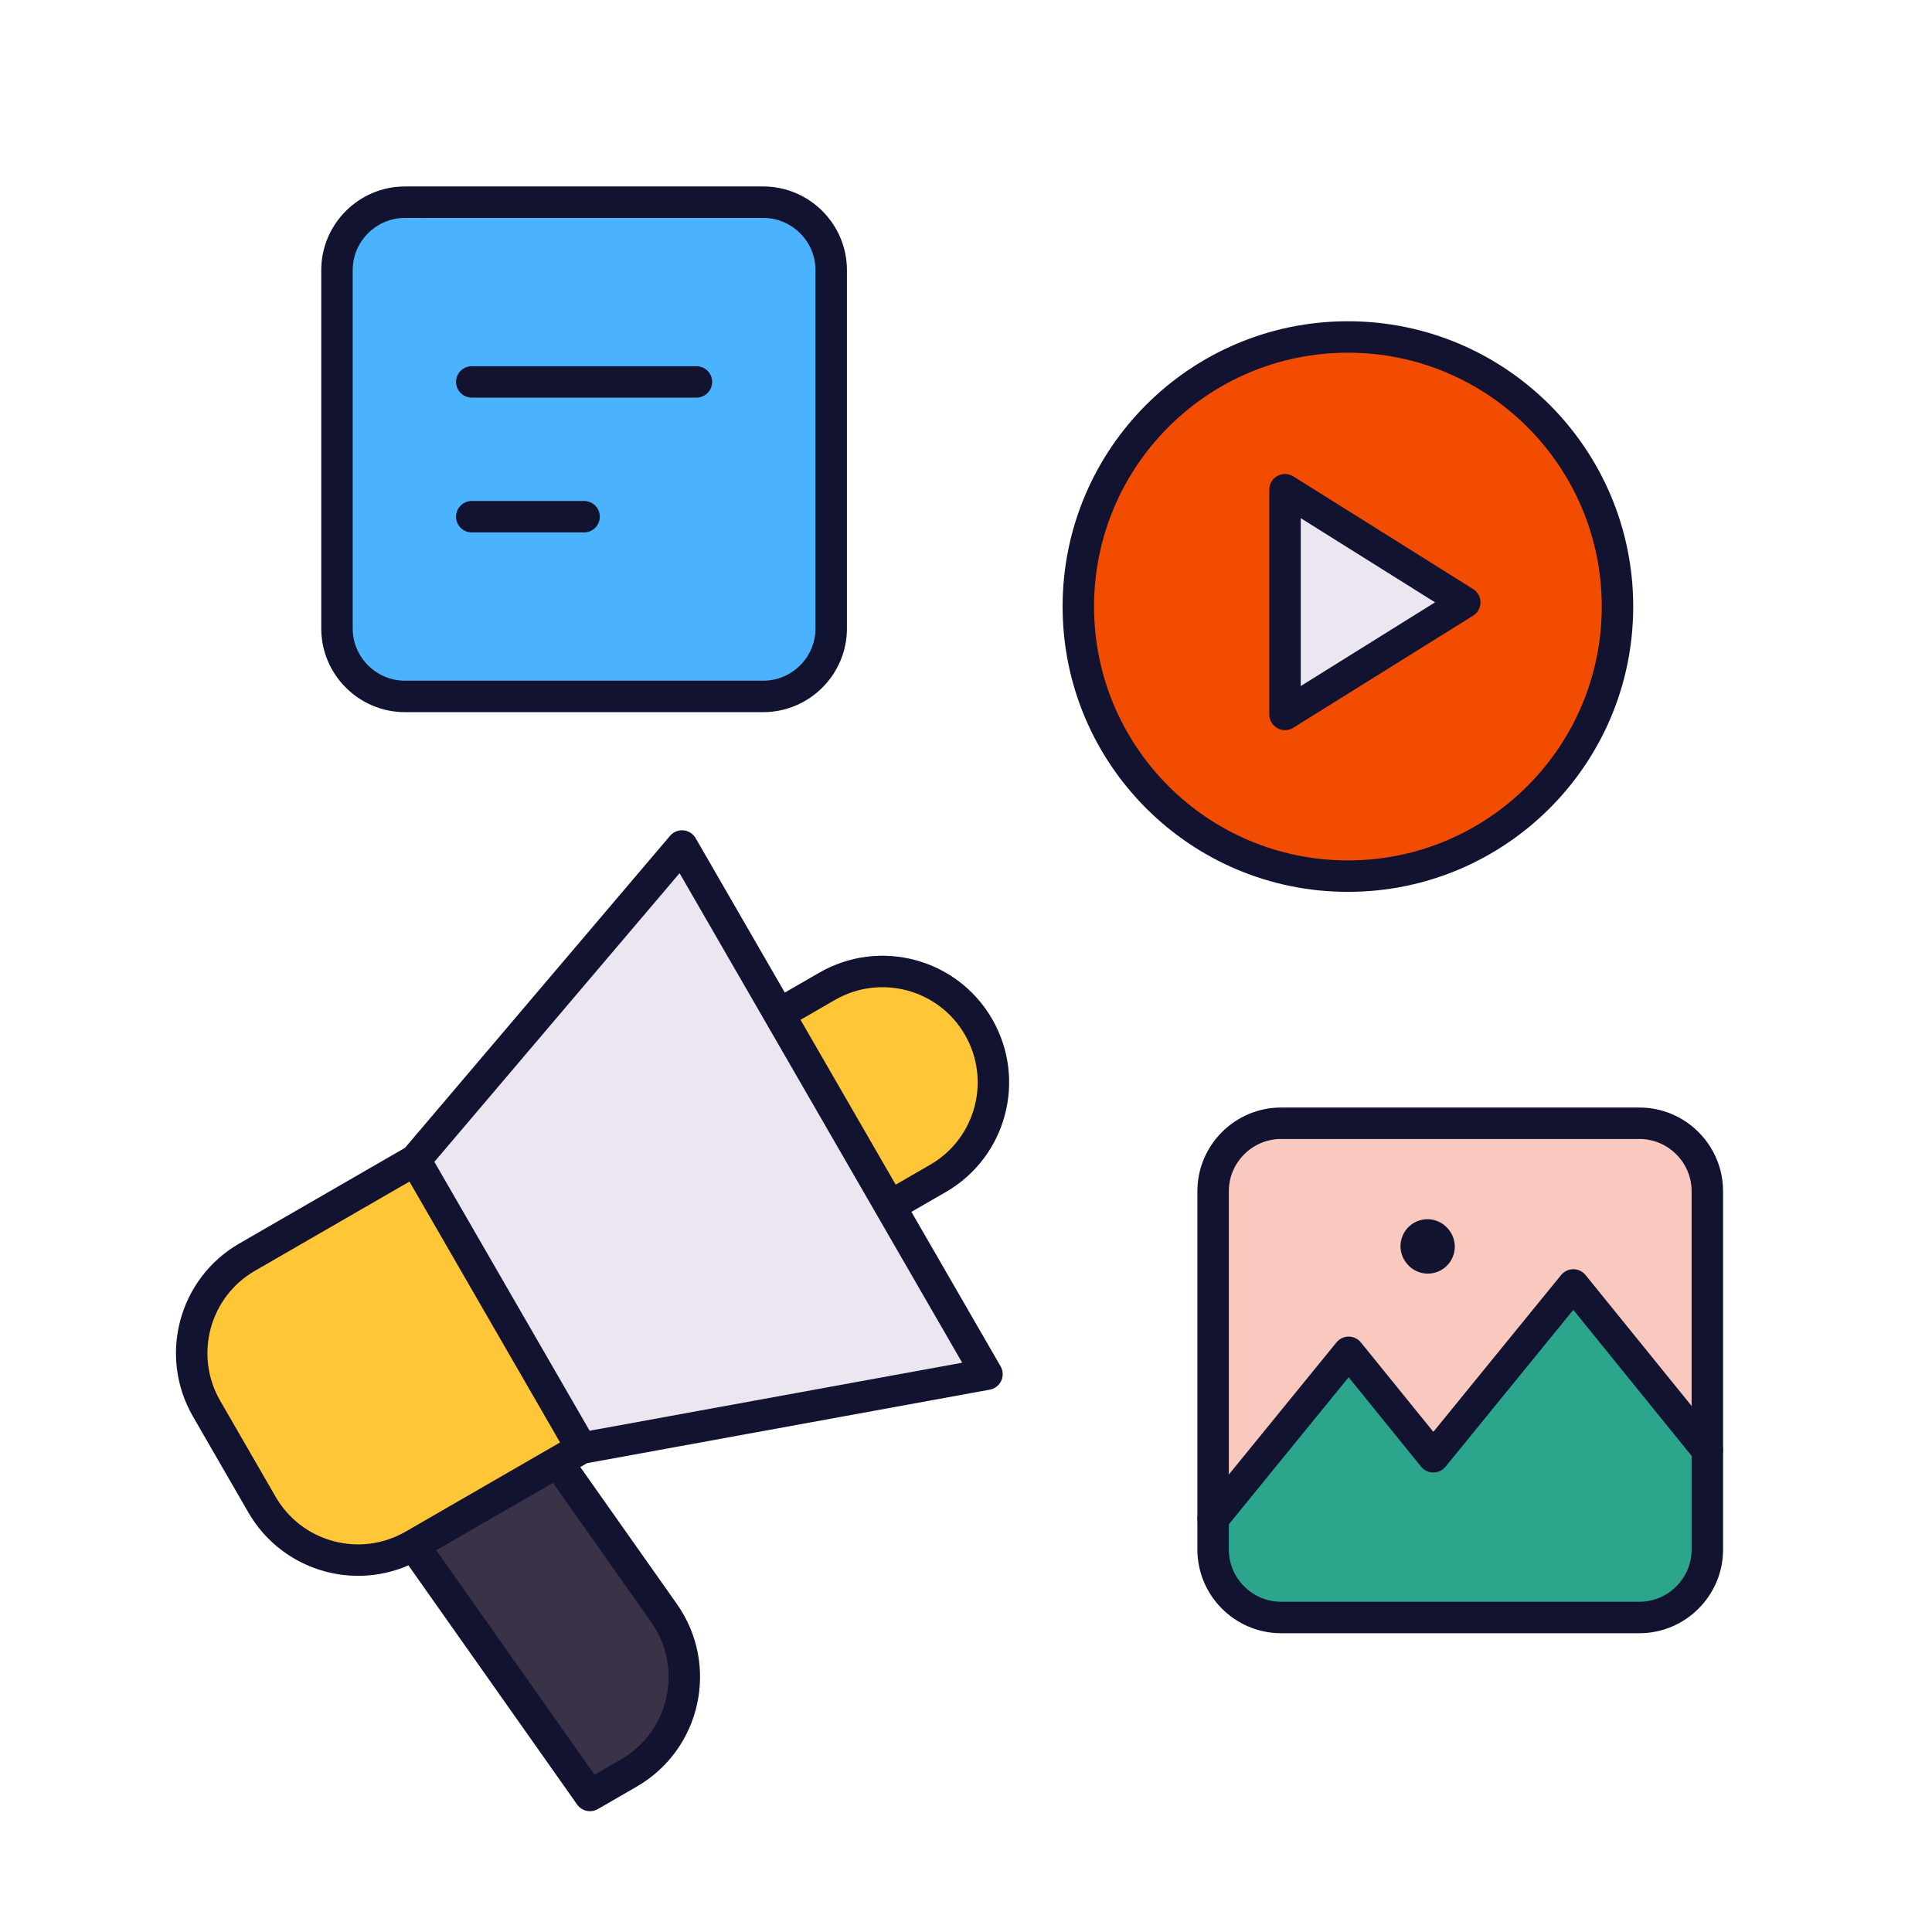 <svg xmlns="http://www.w3.org/2000/svg" xmlns:xlink="http://www.w3.org/1999/xlink" viewBox="0 0 430 430" width="430" height="430" preserveAspectRatio="xMidYMid meet" style="width: 100%; height: 100%; transform: translate3d(0px, 0px, 0px); content-visibility: visible;"><defs><clipPath id="__lottie_element_6060"><rect width="430" height="430" x="0" y="0"/></clipPath><clipPath id="__lottie_element_6062"><path d="M0,0 L430,0 L430,430 L0,430z"/></clipPath></defs><g clip-path="url(#__lottie_element_6060)"><g clip-path="url(#__lottie_element_6062)" transform="matrix(1,0,0,1,0,0)" opacity="1" style="display: block;"><g transform="matrix(1,0,0,1,83.493,303.837)" opacity="1" style="display: block;"><g opacity="1" transform="matrix(0.966,-0.259,0.259,0.966,0,0)"><path class="secondary" fill="rgb(255,199,56)" fill-opacity="1" d=" M-21.292,-30.594 C-34.458,-27.066 -42.272,-13.532 -38.744,-0.366 C-38.744,-0.366 -32.356,23.473 -32.356,23.473 C-28.828,36.639 -15.295,44.453 -2.129,40.925 C-2.129,40.925 39.591,29.747 39.591,29.747 C39.591,29.747 20.427,-41.772 20.427,-41.772 C20.427,-41.772 -21.292,-30.594 -21.292,-30.594z"/></g></g><g transform="matrix(1,0,0,1,82.274,308.51)" opacity="0.5" style="mix-blend-mode: multiply; display: block;"><g opacity="1" transform="matrix(0.866,-0.5,0.5,0.866,0,0)"><path class="secondary" fill="rgb(255,199,56)" fill-opacity="1" d=" M-23.936,-23.819 C-23.936,-28.062 -22.865,-32.055 -20.979,-35.543 C-28.695,-31.37 -33.936,-23.207 -33.936,-13.819 C-33.936,-13.819 -33.936,10.862 -33.936,10.862 C-33.936,24.493 -22.886,35.543 -9.255,35.543 C-9.255,35.543 33.936,35.543 33.936,35.543 C33.936,35.543 33.936,25.543 33.936,25.543 C33.936,25.543 0.745,25.543 0.745,25.543 C-12.886,25.543 -23.936,14.493 -23.936,0.862 C-23.936,0.862 -23.936,-23.819 -23.936,-23.819z"/></g></g><g transform="matrix(1,0,0,1,77.711,293.822)" opacity="1" style="mix-blend-mode: multiply; display: block;"><g opacity="1" transform="matrix(0.866,-0.5,0.5,0.866,0,0)"><path class="secondary" fill="rgb(255,199,56)" fill-opacity="1" d=" M15,0 C15,0 15,0 15,0 C15,1.38 13.88,2.5 12.5,2.5 C12.5,2.5 -12.5,2.5 -12.5,2.5 C-13.88,2.5 -15,1.38 -15,0 C-15,0 -15,0 -15,0 C-15,-1.38 -13.88,-2.5 -12.5,-2.5 C-12.5,-2.5 12.5,-2.5 12.5,-2.5 C13.88,-2.5 15,-1.38 15,0z"/></g></g><g transform="matrix(1,0,0,1,84.472,305.533)" opacity="1" style="mix-blend-mode: multiply; display: block;"><g opacity="1" transform="matrix(0.866,-0.5,0.5,0.866,0,0)"><path class="secondary" fill="rgb(255,199,56)" fill-opacity="1" d=" M15,0 C15,0 15,0 15,0 C15,1.38 13.88,2.5 12.5,2.5 C12.5,2.5 -12.5,2.5 -12.5,2.5 C-13.88,2.5 -15,1.38 -15,0 C-15,0 -15,0 -15,0 C-15,-1.38 -13.88,-2.5 -12.5,-2.5 C-12.5,-2.5 12.5,-2.5 12.5,-2.5 C13.88,-2.5 15,-1.38 15,0z"/></g></g><g transform="matrix(1,0,0,1,91.234,317.245)" opacity="1" style="mix-blend-mode: multiply; display: block;"><g opacity="1" transform="matrix(0.866,-0.5,0.5,0.866,0,0)"><path class="secondary" fill="rgb(255,199,56)" fill-opacity="1" d=" M15,0 C15,0 15,0 15,0 C15,1.38 13.88,2.5 12.5,2.5 C12.5,2.5 -12.5,2.5 -12.5,2.5 C-13.88,2.5 -15,1.38 -15,0 C-15,0 -15,0 -15,0 C-15,-1.38 -13.88,-2.5 -12.5,-2.5 C-12.5,-2.5 12.5,-2.5 12.5,-2.5 C13.88,-2.5 15,-1.38 15,0z"/></g></g><g transform="matrix(1,0,0,1,199.804,241.209)" opacity="1" style="display: block;"><g opacity="1" transform="matrix(0.966,-0.259,0.259,0.966,0,0)"><path class="secondary" fill="rgb(255,199,56)" fill-opacity="1" d=" M-9.577,-25.013 C-9.577,-25.013 -21.497,-21.819 -21.497,-21.819 C-21.497,-21.819 -8.722,25.86 -8.722,25.86 C-8.722,25.86 3.198,22.666 3.198,22.666 C16.364,19.138 24.178,5.605 20.65,-7.561 C17.122,-20.727 3.589,-28.541 -9.577,-25.013z"/></g></g><g transform="matrix(1,0,0,1,192.228,243.321)" opacity="0.5" style="mix-blend-mode: multiply; display: block;"><g opacity="1" transform="matrix(0.866,-0.5,0.5,0.866,0,0)"><path class="secondary" fill="rgb(255,199,56)" fill-opacity="1" d=" M-7.5,-24.681 C-7.5,-24.681 4.84,-24.681 4.84,-24.681 C5.739,-24.681 6.626,-24.633 7.5,-24.539 C7.5,-24.539 7.5,24.539 7.5,24.539 C6.626,24.633 5.739,24.681 4.84,24.681 C4.84,24.681 -7.5,24.681 -7.5,24.681 C-7.5,24.681 -7.5,-24.681 -7.5,-24.681z"/></g></g><g transform="matrix(1,0,0,1,122.169,362.026)" opacity="1" style="display: block;"><g opacity="1" transform="matrix(1,0,0,1,0,0)"><path class="octonary" fill="rgb(58,51,71)" fill-opacity="1" d=" M1.921,-36.618 C1.921,-36.618 25.624,-3.01 25.624,-3.01 C33.989,8.85 30.364,25.331 17.795,32.588 C17.795,32.588 11.512,36.216 11.512,36.216 C10.168,36.992 8.455,36.615 7.561,35.347 C7.561,35.347 -30.14,-18.108 -30.14,-18.108 C-30.14,-18.108 1.921,-36.618 1.921,-36.618z"/></g></g><g transform="matrix(1,0,0,1,117.674,362.026)" opacity="0.5" style="mix-blend-mode: multiply; display: block;"><g opacity="1" transform="matrix(1,0,0,1,0,0)"><path class="octonary" fill="rgb(58,51,71)" fill-opacity="1" d=" M-7.655,-16.947 C-7.655,-16.947 25.645,30.268 25.645,30.268 C24.61,31.118 23.491,31.895 22.29,32.588 C22.29,32.588 16.007,36.216 16.007,36.216 C14.663,36.992 12.949,36.615 12.055,35.347 C12.055,35.347 -25.645,-18.108 -25.645,-18.108 C-25.645,-18.108 6.416,-36.618 6.416,-36.618 C6.416,-36.618 12.203,-28.413 12.203,-28.413 C12.203,-28.413 -7.655,-16.947 -7.655,-16.947z"/></g></g><g transform="matrix(1,0,0,1,155.178,256.401)" opacity="1" style="display: block;"><g opacity="1" transform="matrix(1,0,0,1,0,0)"><path class="quaternary" fill="rgb(235,230,239)" fill-opacity="1" d=" M-62.766,1.8 C-62.766,1.8 -6.138,-64.864 -6.138,-64.864 C-4.795,-66.445 -2.29,-66.219 -1.253,-64.422 C-1.253,-64.422 62.361,45.762 62.361,45.762 C63.398,47.559 62.343,49.84 60.302,50.213 C60.302,50.213 -25.745,65.922 -25.745,65.922 C-25.745,65.922 -62.766,1.8 -62.766,1.8z"/></g></g><g transform="matrix(1,0,0,1,155.179,282.169)" opacity="0.5" style="mix-blend-mode: multiply; display: block;"><g opacity="1" transform="matrix(1,0,0,1,0,0)"><path class="quaternary" fill="rgb(235,230,239)" fill-opacity="1" d=" M-15.924,17.164 C-15.924,17.164 -49.017,-40.154 -49.017,-40.154 C-49.017,-40.154 -62.766,-23.968 -62.766,-23.968 C-62.766,-23.968 -25.745,40.154 -25.745,40.154 C-25.745,40.154 60.302,24.445 60.302,24.445 C62.343,24.072 63.398,21.791 62.361,19.994 C62.361,19.994 53.418,4.504 53.418,4.504 C53.418,4.504 -15.924,17.164 -15.924,17.164z"/></g></g><g transform="matrix(1,0,0,1,131.884,293.952)" opacity="1" style="display: block;"><g opacity="1" transform="matrix(1,0,0,1,0,0)"><path stroke-linecap="round" stroke-linejoin="round" fill-opacity="0" class="primary" stroke="rgb(18,19,49)" stroke-opacity="1" stroke-width="7" d=" M66.189,-25.507 C66.189,-25.507 76.876,-31.677 76.876,-31.677 C88.681,-38.492 92.724,-53.586 85.909,-65.391 C79.094,-77.196 64,-81.24 52.195,-74.425 C52.195,-74.425 41.508,-68.255 41.508,-68.255 M-7.794,31.456 C-7.794,31.456 15.909,65.064 15.909,65.064 C24.274,76.924 20.649,93.405 8.08,100.662 C8.08,100.662 -0.576,105.66 -0.576,105.66 C-0.576,105.66 -39.855,49.967 -39.855,49.967 M-2.45,28.371 C-2.45,28.371 87.784,11.897 87.784,11.897 C87.784,11.897 19.913,-105.66 19.913,-105.66 C19.913,-105.66 -39.471,-35.751 -39.471,-35.751 M-76.876,-14.156 C-88.681,-7.341 -92.724,7.754 -85.909,19.559 C-85.909,19.559 -73.569,40.933 -73.569,40.933 C-66.754,52.738 -51.66,56.782 -39.855,49.967 C-39.855,49.967 -2.45,28.371 -2.45,28.371 C-2.45,28.371 -39.471,-35.751 -39.471,-35.751 C-39.471,-35.751 -76.876,-14.156 -76.876,-14.156z"/></g></g><g transform="matrix(1,0,0,1,300,135)" opacity="1" style="display: block;"><g opacity="1" transform="matrix(1,0,0,1,0,0)"><path class="septenary" fill="rgb(242,76,0)" fill-opacity="1" d=" M0,60 C33.137,60 60,33.137 60,0 C60,-33.137 33.137,-60 0,-60 C-33.137,-60 -60,-33.137 -60,0 C-60,33.137 -33.137,60 0,60z"/></g></g><g transform="matrix(1,0,0,1,290.185,137.806)" opacity="0.5" style="mix-blend-mode: multiply; display: block;"><g opacity="1" transform="matrix(1,0,0,1,0,0)"><path class="septenary" fill="rgb(242,76,0)" fill-opacity="1" d=" M24.815,47.194 C33.882,47.194 42.479,45.183 50.185,41.582 C39.527,51.281 25.361,57.194 9.815,57.194 C-23.322,57.194 -50.185,30.331 -50.185,-2.806 C-50.185,-26.876 -36.011,-47.636 -15.555,-57.194 C-27.615,-46.219 -35.185,-30.397 -35.185,-12.806 C-35.185,20.331 -8.322,47.194 24.815,47.194z"/></g></g><g transform="matrix(1,0,0,1,304.67,134.007)" opacity="1" style="display: block;"><g opacity="1" transform="matrix(1,0,0,1,0,0)"><path class="quaternary" fill="rgb(235,230,239)" fill-opacity="1" d=" M-14.077,-22.129 C-16.075,-23.381 -18.67,-21.945 -18.67,-19.587 C-18.67,-19.587 -18.67,19.587 -18.67,19.587 C-18.67,21.942 -16.081,23.379 -14.083,22.133 C-14.083,22.133 17.257,2.597 17.257,2.597 C19.138,1.424 19.142,-1.314 17.263,-2.491 C17.263,-2.491 -14.077,-22.129 -14.077,-22.129z"/></g></g><g transform="matrix(1,0,0,1,304.67,142.826)" opacity="0.5" style="mix-blend-mode: multiply; display: block;"><g opacity="1" transform="matrix(1,0,0,1,0,0)"><path class="quaternary" fill="rgb(235,230,239)" fill-opacity="1" d=" M-18.67,10.769 C-18.67,10.769 -18.67,6.174 -18.67,6.174 C-18.67,6.174 13.33,-13.774 13.33,-13.774 C13.33,-13.774 17.263,-11.31 17.263,-11.31 C19.142,-10.133 19.138,-7.395 17.257,-6.222 C17.257,-6.222 -14.083,13.315 -14.083,13.315 C-16.081,14.561 -18.67,13.124 -18.67,10.769z"/></g></g><g transform="matrix(1,0,0,1,300,135)" opacity="1" style="display: block;"><g opacity="1" transform="matrix(1,0,0,1,0,0)"><path stroke-linecap="round" stroke-linejoin="round" fill-opacity="0" class="primary" stroke="rgb(18,19,49)" stroke-opacity="1" stroke-width="7" d=" M26,-0.935 C26,-0.935 -14,-26 -14,-26 C-14,-26 -14,24 -14,24 C-14,24 26,-0.935 26,-0.935z"/></g><g opacity="1" transform="matrix(1,0,0,1,0,0)"><path stroke-linecap="round" stroke-linejoin="round" fill-opacity="0" class="primary" stroke="rgb(18,19,49)" stroke-opacity="1" stroke-width="7" d=" M60,0 C60,33.137 33.137,60 0,60 C-33.137,60 -60,33.137 -60,0 C-60,-33.137 -33.137,-60 0,-60 C33.137,-60 60,-33.137 60,0z"/></g></g><g transform="matrix(1,0,0,1,130,100)" opacity="1" style="display: block;"><g opacity="1" transform="matrix(1,0,0,1,0,0)"><path class="senary" fill="rgb(75,179,253)" fill-opacity="1" d=" M-39.88,55 C-39.88,55 39.88,55 39.88,55 C48.196,55 55,48.196 55,39.88 C55,39.88 55,-39.88 55,-39.88 C55,-48.196 48.196,-55 39.88,-55 C39.88,-55 -39.88,-55 -39.88,-55 C-48.196,-55 -55,-48.196 -55,-39.88 C-55,-39.88 -55,39.88 -55,39.88 C-55,48.196 -48.196,55 -39.88,55z"/></g></g><g transform="matrix(1,0,0,1,90.06,100)" opacity="0.5" style="mix-blend-mode: multiply; display: block;"><g opacity="1" transform="matrix(1,0,0,1,0,0)"><path class="senary" fill="rgb(75,179,253)" fill-opacity="1" d=" M15.06,55 C15.06,55 0.06,55 0.06,55 C-8.256,55 -15.06,48.196 -15.06,39.88 C-15.06,39.88 -15.06,-39.88 -15.06,-39.88 C-15.06,-48.196 -8.256,-55 0.06,-55 C0.06,-55 15.06,-55 15.06,-55 C6.744,-55 -0.06,-48.196 -0.06,-39.88 C-0.06,-39.88 -0.06,39.88 -0.06,39.88 C-0.06,48.196 6.744,55 15.06,55z"/></g></g><g transform="matrix(1,0,0,1,130,100)" opacity="1" style="display: block;"><g opacity="1" transform="matrix(1,0,0,1,0,0)"><path stroke-linecap="round" stroke-linejoin="round" fill-opacity="0" class="primary" stroke="rgb(18,19,49)" stroke-opacity="1" stroke-width="7" d=" M-25,15 C-25,15 0,15 0,15 M-25,-15 C-25,-15 25,-15 25,-15"/></g><g opacity="1" transform="matrix(1,0,0,1,0,0)"><path stroke-linecap="round" stroke-linejoin="round" fill-opacity="0" class="primary" stroke="rgb(18,19,49)" stroke-opacity="1" stroke-width="7" d=" M-39.88,55 C-39.88,55 39.88,55 39.88,55 C48.196,55 55,48.196 55,39.88 C55,39.88 55,-39.88 55,-39.88 C55,-48.196 48.196,-55 39.88,-55 C39.88,-55 -39.88,-55 -39.88,-55 C-48.196,-55 -55,-48.196 -55,-39.88 C-55,-39.88 -55,39.88 -55,39.88 C-55,48.196 -48.196,55 -39.88,55z"/></g></g><g transform="matrix(1,0,0,1,325,305)" opacity="1" style="display: block;"><g opacity="1" transform="matrix(1,0,0,1,0,0)"><path class="quinary" fill="rgb(249,201,192)" fill-opacity="1" d=" M-39.88,55 C-39.88,55 39.88,55 39.88,55 C48.196,55 55,48.196 55,39.88 C55,39.88 55,-39.88 55,-39.88 C55,-48.196 48.196,-55 39.88,-55 C39.88,-55 -39.88,-55 -39.88,-55 C-48.196,-55 -55,-48.196 -55,-39.88 C-55,-39.88 -55,39.88 -55,39.88 C-55,48.196 -48.196,55 -39.88,55z"/></g></g><g transform="matrix(1,0,0,1,285.06,305)" opacity="0.5" style="mix-blend-mode: multiply; display: block;"><g opacity="1" transform="matrix(1,0,0,1,0,0)"><path class="quinary" fill="rgb(249,201,192)" fill-opacity="1" d=" M15.06,55 C15.06,55 0.06,55 0.06,55 C-8.256,55 -15.06,48.196 -15.06,39.88 C-15.06,39.88 -15.06,-39.88 -15.06,-39.88 C-15.06,-48.196 -8.256,-55 0.06,-55 C0.06,-55 15.06,-55 15.06,-55 C6.744,-55 -0.06,-48.196 -0.06,-39.88 C-0.06,-39.88 -0.06,39.88 -0.06,39.88 C-0.06,48.196 6.744,55 15.06,55z"/></g></g><g transform="matrix(1,0,0,1,325,323.879)" opacity="1" style="display: block;"><g opacity="1" transform="matrix(1,0,0,1,0,0)"><path class="tertiary" fill="rgb(44,165,141)" fill-opacity="1" d=" M39.88,36.121 C39.88,36.121 -39.88,36.121 -39.88,36.121 C-48.196,36.121 -55,29.317 -55,21.001 C-55,21.001 -55,14.156 -55,14.156 C-55,14.156 -27.163,-20.016 -27.163,-20.016 C-25.961,-21.492 -23.705,-21.489 -22.506,-20.01 C-22.506,-20.01 -5.99,0.371 -5.99,0.371 C-5.99,0.371 22.837,-35.016 22.837,-35.016 C24.039,-36.492 26.295,-36.489 27.494,-35.01 C27.494,-35.01 55,-1.068 55,-1.068 C55,-1.068 55,21.001 55,21.001 C55,29.317 48.196,36.121 39.88,36.121z"/></g></g><g transform="matrix(1,0,0,1,285.06,339.811)" opacity="0.5" style="mix-blend-mode: multiply; display: block;"><g opacity="1" transform="matrix(1,0,0,1,0,0)"><path class="tertiary" fill="rgb(44,165,141)" fill-opacity="1" d=" M15.06,20.189 C6.744,20.189 -0.06,13.385 -0.06,5.069 C-0.06,5.069 -0.06,-20.189 -0.06,-20.189 C-0.06,-20.189 -15.06,-1.776 -15.06,-1.776 C-15.06,-1.776 -15.06,5.069 -15.06,5.069 C-15.06,13.385 -8.256,20.189 0.06,20.189 C0.06,20.189 15.06,20.189 15.06,20.189z"/></g></g><g transform="matrix(1,0,0,1,297.149,337.509)" opacity="0.4" style="mix-blend-mode: multiply; display: block;"><g opacity="1" transform="matrix(1,0,0,1,0,0)"><path class="tertiary" fill="rgb(44,165,141)" fill-opacity="1" d=" M21.861,-13.26 C21.861,-13.26 -10.135,22.491 -10.135,22.491 C-10.135,22.491 -12.029,22.491 -12.029,22.491 C-15.775,22.491 -19.212,21.11 -21.861,18.833 C-21.861,18.833 6.861,-13.26 6.861,-13.26 C6.861,-13.26 14.381,-22.491 14.381,-22.491 C14.381,-22.491 21.861,-13.26 21.861,-13.26z"/></g></g><g transform="matrix(1,0,0,1,317.5,277.5)" opacity="1" style="display: block;"><g opacity="1" transform="matrix(1,0,0,1,7.5,34.5)"><path stroke-linecap="round" stroke-linejoin="round" fill-opacity="0" class="primary" stroke="rgb(18,19,49)" stroke-opacity="1" stroke-width="7" d=" M-55,26.017 C-55,26.017 -24.831,-11.017 -24.831,-11.017 C-24.831,-11.017 -5.99,12.232 -5.99,12.232 C-5.99,12.232 25.169,-26.017 25.169,-26.017 C25.169,-26.017 55,10.794 55,10.794"/></g><g opacity="1" transform="matrix(1,0,0,1,7.5,34.5)"><path stroke-linecap="round" stroke-linejoin="round" fill-opacity="0" class="primary" stroke="rgb(18,19,49)" stroke-opacity="1" stroke-width="12" d=" M-7.295,-34.642 C-7.295,-34.642 -7.214,-34.538 -7.214,-34.538"/></g><g opacity="1" transform="matrix(1,0,0,1,7.5,27.5)"><path stroke-linecap="round" stroke-linejoin="round" fill-opacity="0" class="primary" stroke="rgb(18,19,49)" stroke-opacity="1" stroke-width="7" d=" M-39.88,55 C-39.88,55 39.88,55 39.88,55 C48.196,55 55,48.196 55,39.88 C55,39.88 55,-39.88 55,-39.88 C55,-48.196 48.196,-55 39.88,-55 C39.88,-55 -39.88,-55 -39.88,-55 C-48.196,-55 -55,-48.196 -55,-39.88 C-55,-39.88 -55,39.88 -55,39.88 C-55,48.196 -48.196,55 -39.88,55z"/></g></g></g></g></svg>